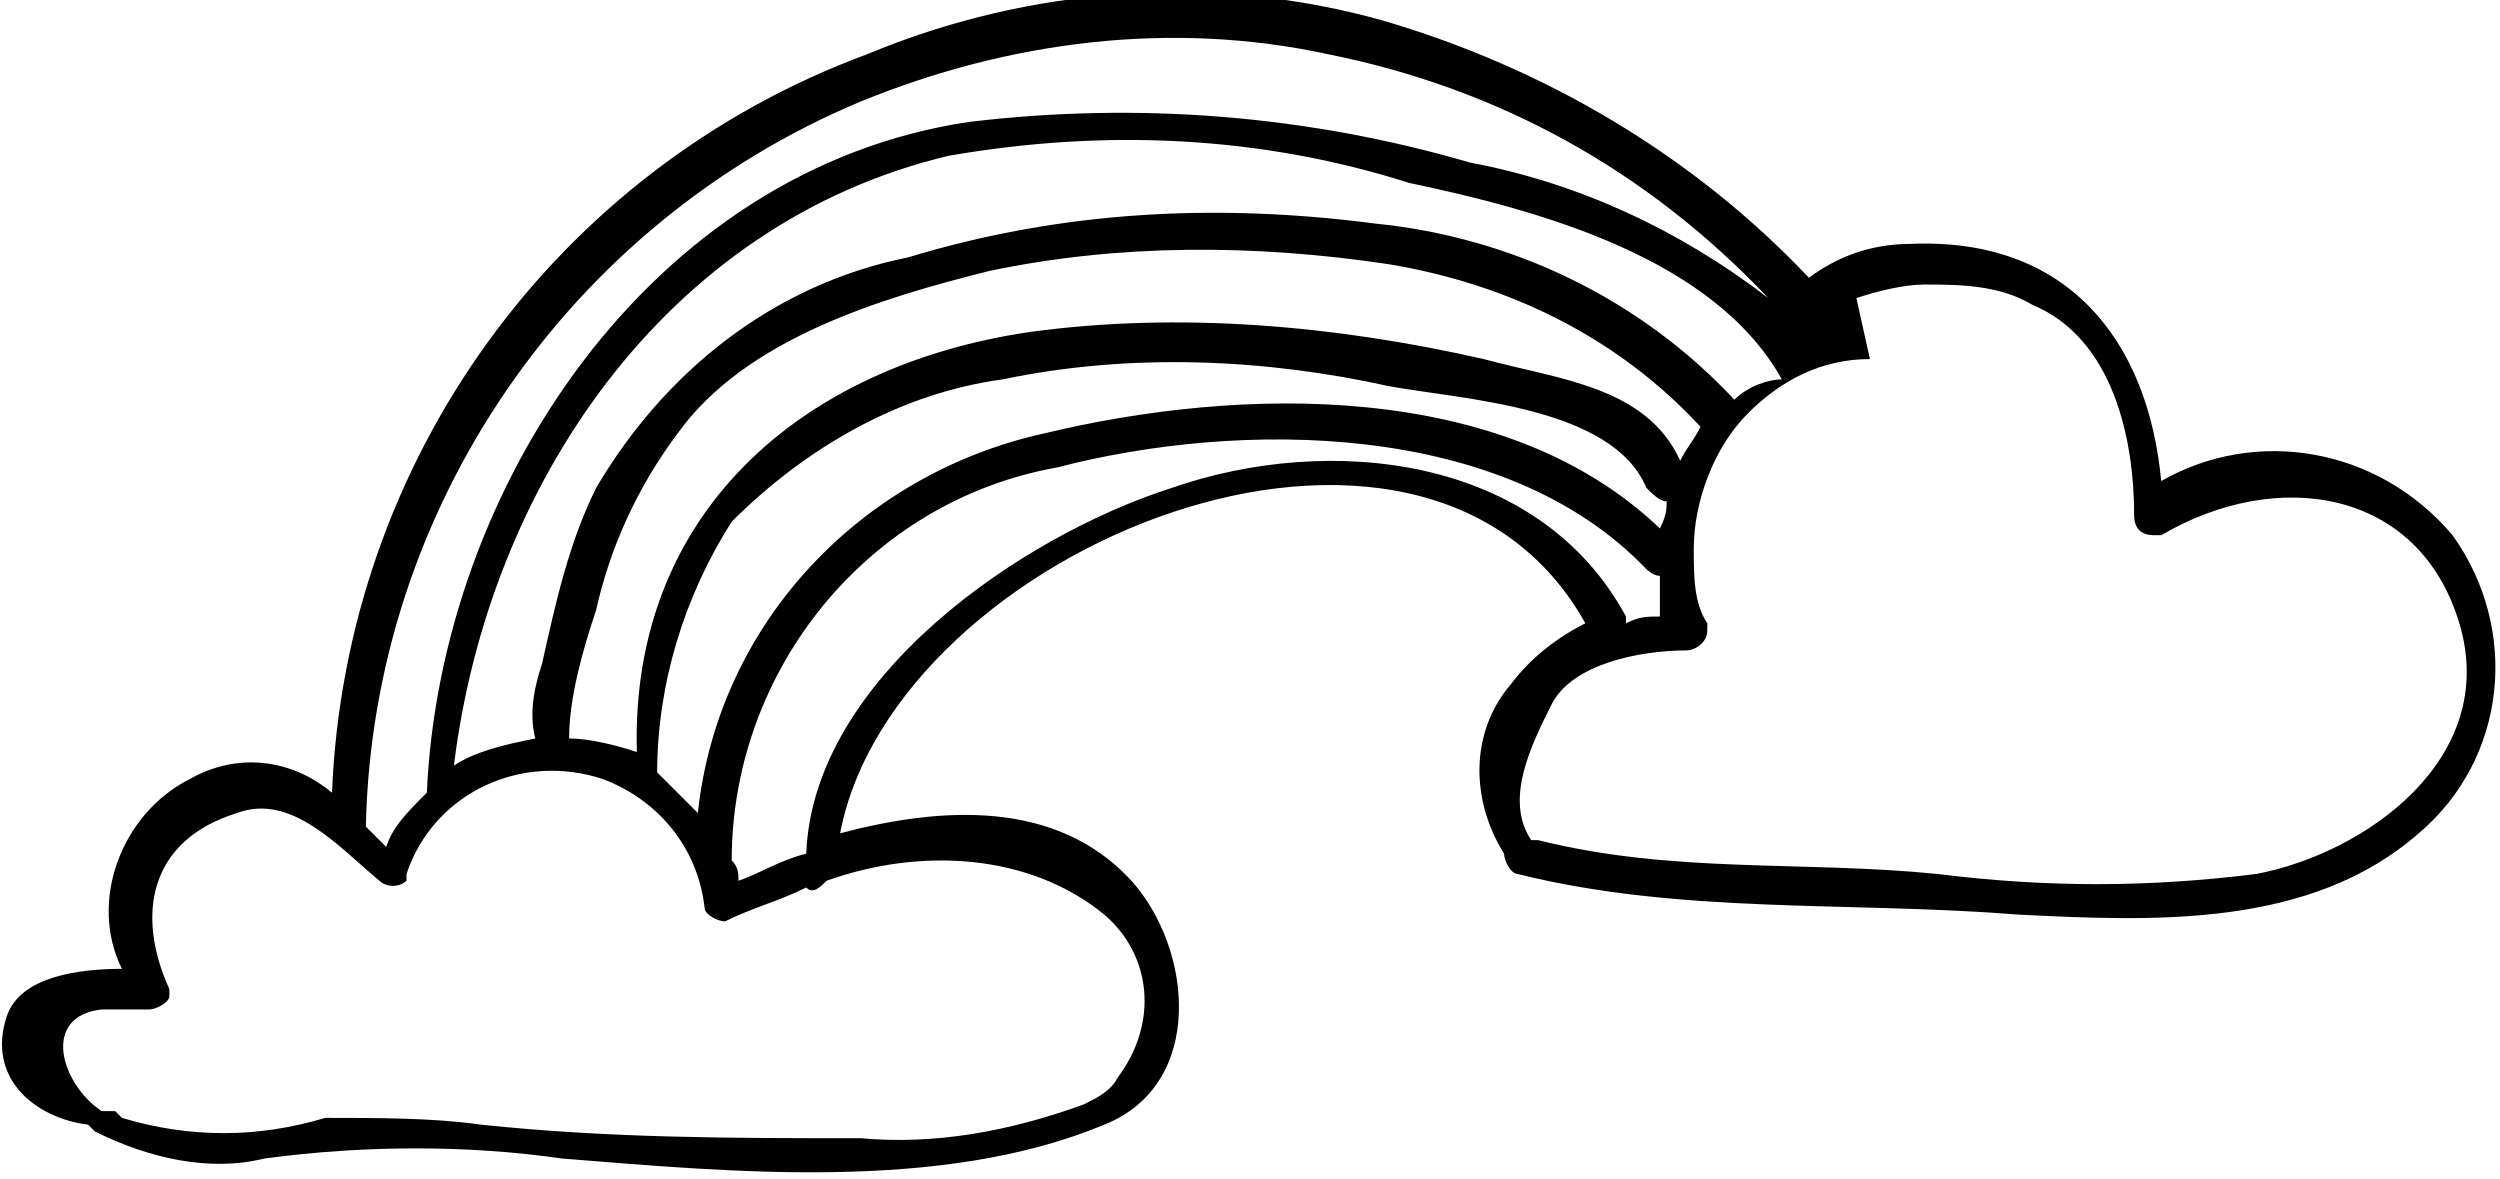 <?xml version="1.0" encoding="utf-8"?>
<!-- Generator: Adobe Illustrator 22.0.1, SVG Export Plug-In . SVG Version: 6.00 Build 0)  -->
<svg version="1.1" id="Layer_1" xmlns="http://www.w3.org/2000/svg" xmlns:xlink="http://www.w3.org/1999/xlink" x="0px" y="0px"
	 viewBox="0 0 36.9 17.4" style="enable-background:new 0 0 36.9 17.4;" xml:space="preserve">
<style type="text/css">
	.st0{fill:#010101;}
</style>
<title>Asset 5</title>
<g id="Layer_2_1_">
	<g id="Layer_1-2">
		<path class="st0" d="M36.2,7.9c-1.1-1.3-2.9-1.6-4.3-0.8c-0.2-2.1-1.4-3.6-3.7-3.5c-0.6,0-1.1,0.2-1.5,0.5
			c-1.7-1.8-3.9-3.1-6.3-3.8c-2.5-0.7-5.2-0.5-7.6,0.5c-4.6,1.7-7.7,6-7.9,10.9c-0.6-0.5-1.4-0.6-2.1-0.2c-1,0.5-1.5,1.8-1,2.8
			c-0.6,0-1.5,0.1-1.7,0.7c-0.3,0.9,0.4,1.5,1.2,1.6l0.1,0.1c0.8,0.4,1.7,0.6,2.5,0.4c1.5-0.2,3-0.2,4.4,0c2.5,0.2,5.6,0.5,8-0.5
			c1.5-0.6,1.3-2.6,0.4-3.6c-1.1-1.2-2.8-1.1-4.3-0.7c0.8-4.2,8.6-7.4,11-3.1c-0.4,0.2-0.8,0.5-1.1,0.9c-0.6,0.7-0.6,1.7-0.1,2.5
			c0,0.1,0.1,0.3,0.2,0.3c2.4,0.6,4.9,0.4,7.4,0.6c2,0.1,4.3,0.2,5.9-1.2C37,11.2,37.2,9.3,36.2,7.9z M21.9,5.3
			c-2.2-0.5-4.5-0.7-6.7-0.4c-3.4,0.5-5.9,2.7-5.8,6.2c-0.3-0.1-0.7-0.2-1-0.2c0-0.6,0.2-1.3,0.4-1.9c0.2-0.9,0.6-1.8,1.2-2.6
			C11,5,13,4.4,14.6,4c1.9-0.4,3.9-0.4,5.9-0.1c1.8,0.3,3.4,1.1,4.6,2.4c-0.1,0.2-0.2,0.3-0.3,0.5C24.3,5.7,23,5.6,21.9,5.3z
			 M24.6,7.4c0,0.1,0,0.2-0.1,0.4c-2.3-2.2-6.2-2.1-9.1-1.4c-2.7,0.6-4.8,2.8-5.1,5.6c-0.2-0.2-0.4-0.4-0.6-0.6
			c0-1.3,0.4-2.6,1.1-3.7c1.1-1.1,2.5-1.9,4-2.1c1.9-0.4,3.9-0.3,5.7,0.1c1.1,0.2,3.3,0.3,3.8,1.5C24.4,7.3,24.5,7.4,24.6,7.4z
			 M20.3,3.3C18,3,15.7,3.1,13.4,3.8c-2,0.4-3.6,1.7-4.6,3.4C8.4,8,8.2,8.9,8,9.8c-0.1,0.3-0.2,0.7-0.1,1.1C7.4,11,7,11.1,6.7,11.3
			c0.5-4.1,3.1-8,7.3-9c2.3-0.4,4.6-0.3,6.8,0.4c1.9,0.4,4.5,1.1,5.5,2.9c-0.2,0-0.5,0.1-0.7,0.3C24.2,4.4,22.3,3.5,20.3,3.3z
			 M12.7,1.5c2.2-0.9,4.6-1.2,6.9-0.7c2.5,0.5,4.7,1.7,6.5,3.6c-1.3-1-2.8-1.7-4.4-2c-2.4-0.7-4.9-0.9-7.4-0.6
			c-4.7,0.7-7.8,5.4-8,9.9C6,12,5.8,12.2,5.7,12.5l-0.3-0.3C5.5,7.5,8.4,3.3,12.7,1.5z M16.3,13.5c0.7,0.6,0.8,1.6,0.2,2.4
			c-0.1,0.2-0.3,0.3-0.5,0.4c-1.1,0.4-2.2,0.6-3.3,0.5c-1.9,0-3.7,0-5.6-0.2c-0.7-0.1-1.5-0.1-2.3-0.1c-1,0.3-2,0.3-3,0
			c0,0-0.1-0.1-0.1-0.1H1.6c0,0-0.1,0-0.1,0c-0.6-0.4-0.9-1.4,0-1.5c0.2,0,0.5,0,0.7,0c0.1,0,0.3-0.1,0.3-0.2c0,0,0-0.1,0-0.1
			c-0.5-1.1-0.3-2.2,1-2.6C4.3,11.7,5,12.5,5.6,13c0.1,0.1,0.3,0.1,0.4,0C6,13,6,13,6,12.9c0.4-1.2,1.7-1.8,2.9-1.4
			c0.8,0.3,1.4,1,1.5,1.9c0,0.1,0.2,0.2,0.3,0.2c0.4-0.2,0.8-0.3,1.2-0.5c0.1,0.1,0.2,0,0.3-0.1c0,0,0,0,0,0
			C13.6,12.5,15.2,12.6,16.3,13.5L16.3,13.5z M17.3,7.2c-2.2,0.7-5.3,2.8-5.4,5.4c-0.4,0.1-0.7,0.3-1,0.4c0-0.1,0-0.2-0.1-0.3
			c0-2.8,2-5.3,4.8-5.8c2.7-0.7,6.6-0.7,8.7,1.5c0,0,0.1,0.1,0.2,0.1c0,0.2,0,0.4,0,0.6c-0.2,0-0.3,0-0.5,0.1c0,0,0-0.1,0-0.1
			C22.7,6.7,19.6,6.4,17.3,7.2L17.3,7.2z M33.3,12.9c-1.6,0.2-3.1,0.2-4.7,0c-2-0.2-3.9,0-5.9-0.5h-0.1c-0.4-0.6,0-1.4,0.3-2
			s1.3-0.8,2-0.8c0.1,0,0.3-0.1,0.3-0.3v0V9.2c-0.2-0.3-0.2-0.7-0.2-1.1c0-0.7,0.3-1.5,0.8-2c0.5-0.5,1.1-0.8,1.8-0.8l-0.2-0.9
			c0.3-0.1,0.7-0.2,1-0.2c0.5,0,1.1,0,1.6,0.3c1.2,0.5,1.5,2,1.5,3.1c0,0.2,0.1,0.3,0.3,0.3c0,0,0.1,0,0.1,0c1.7-1,3.8-0.7,4.4,1.3
			S34.9,12.6,33.3,12.9L33.3,12.9z"/>
	</g>
</g>
</svg>

